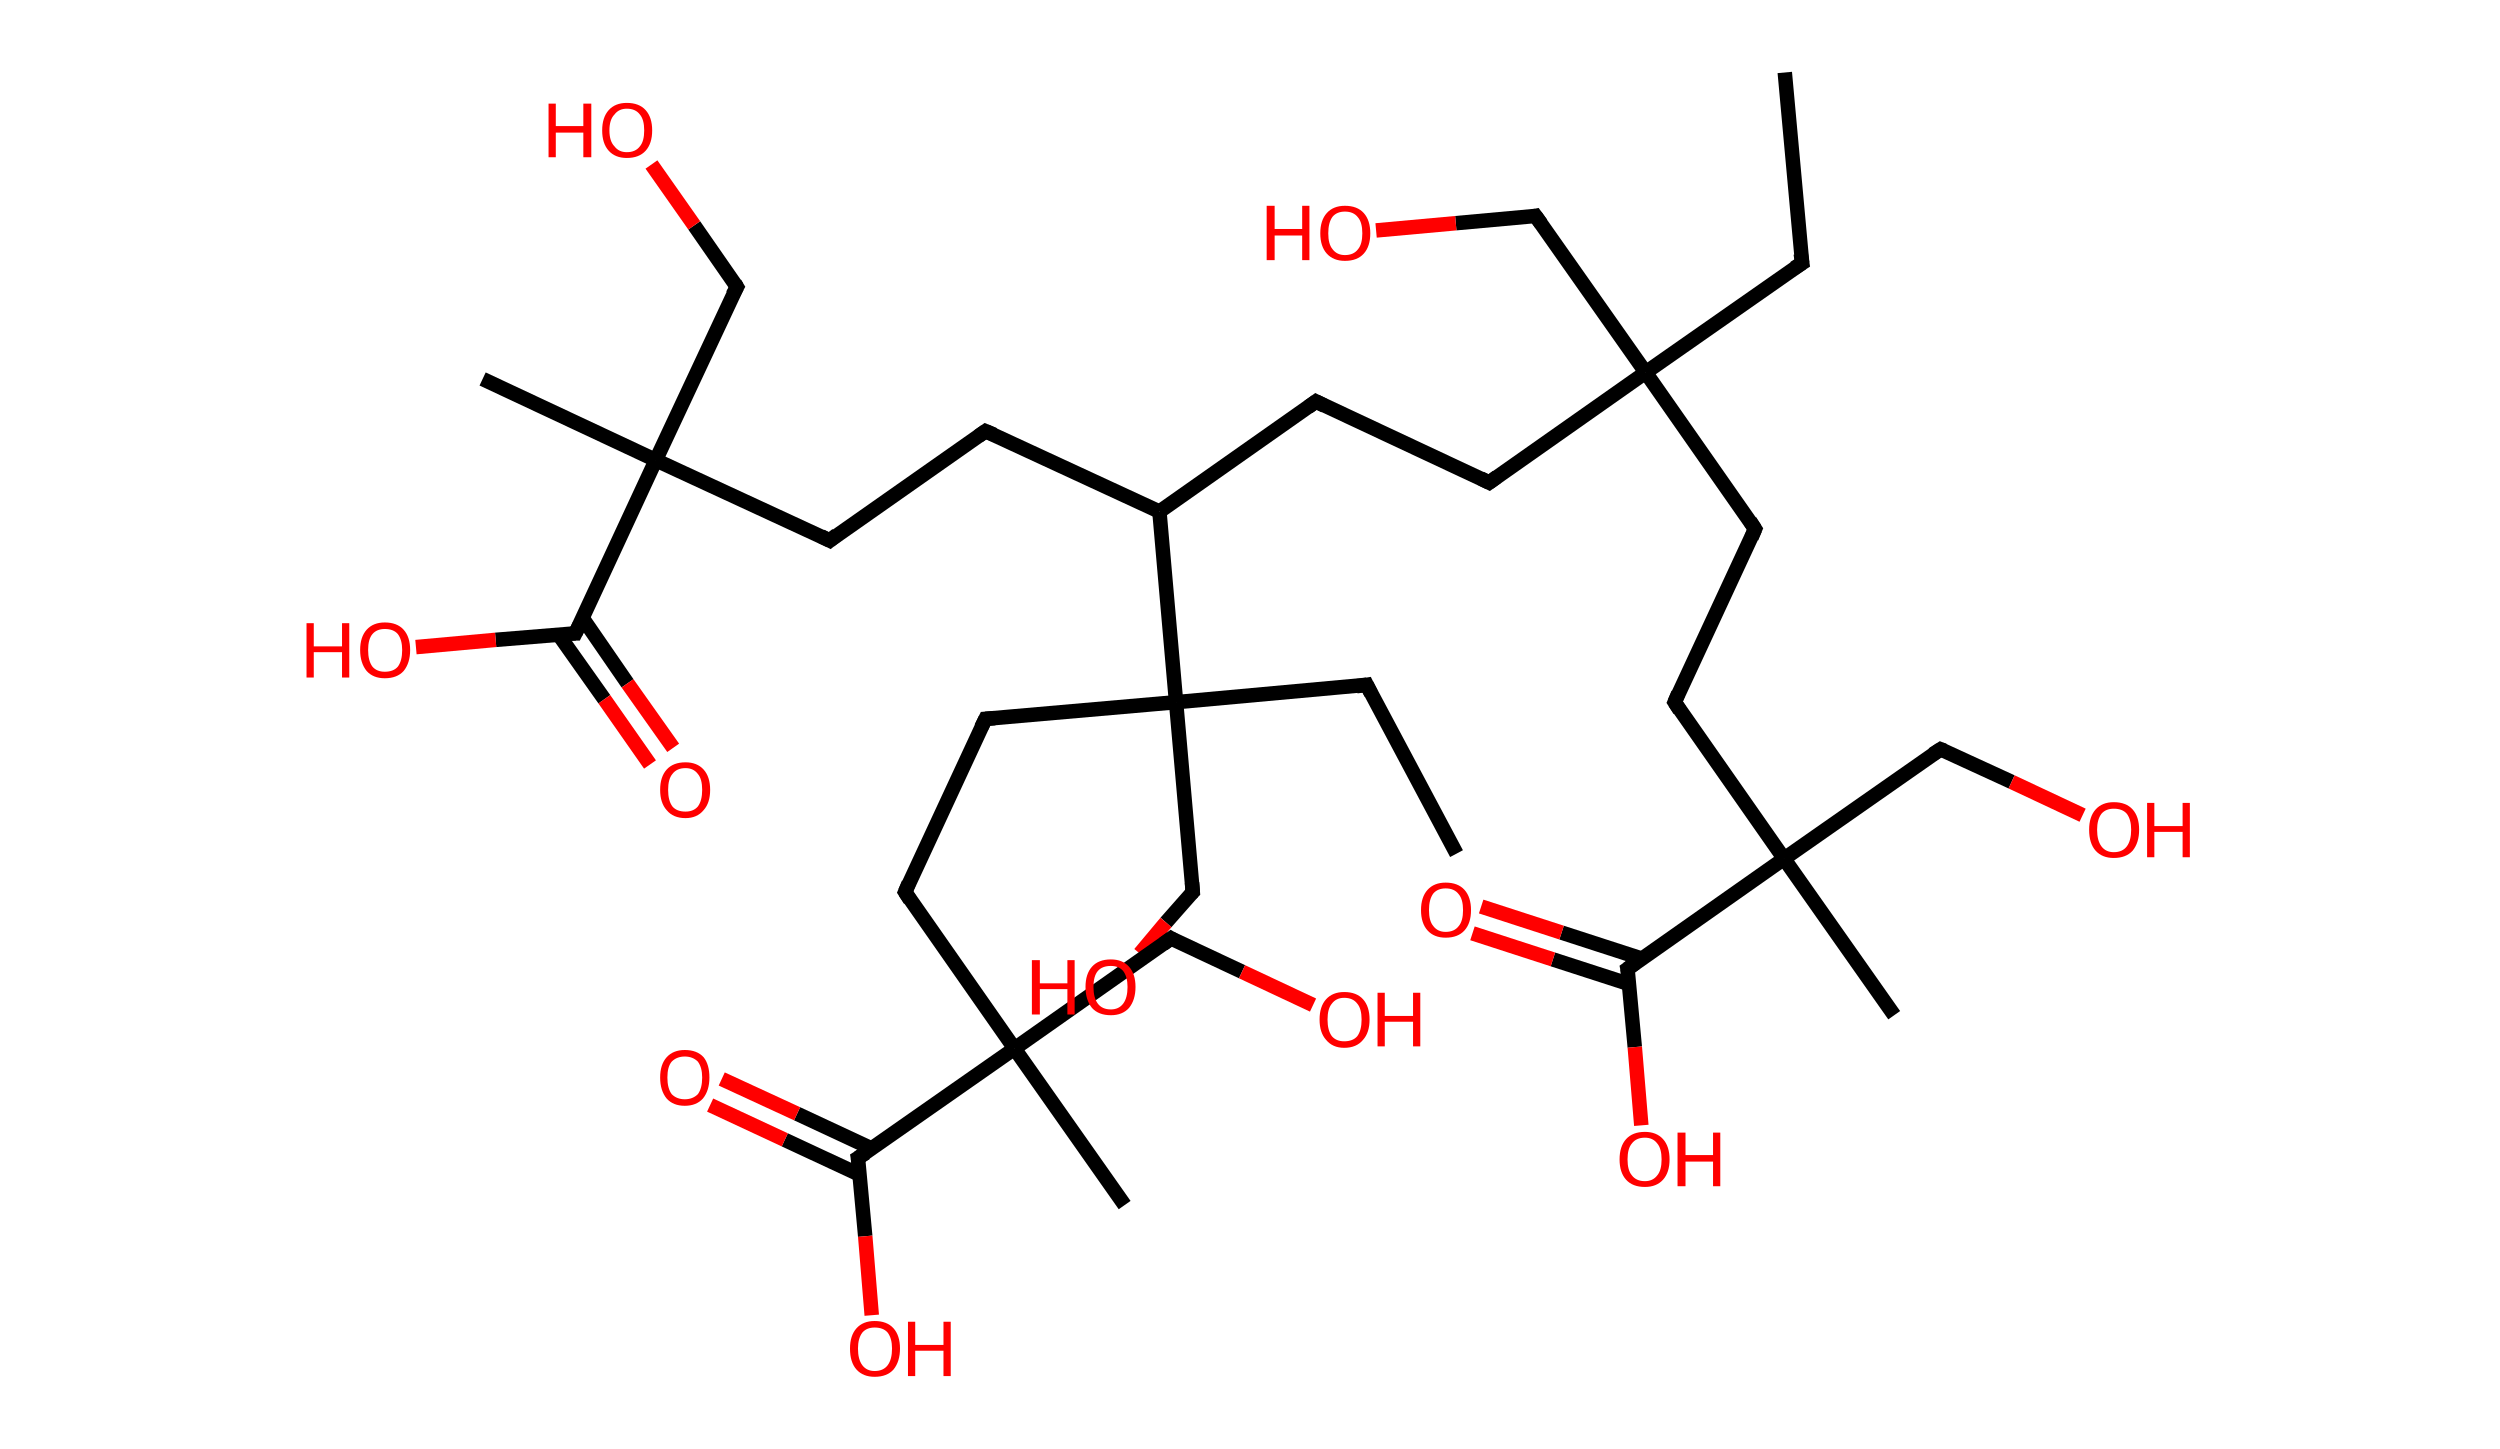 <?xml version='1.0' encoding='ASCII' standalone='yes'?>
<svg xmlns="http://www.w3.org/2000/svg" xmlns:rdkit="http://www.rdkit.org/xml" xmlns:xlink="http://www.w3.org/1999/xlink" version="1.1" baseProfile="full" xml:space="preserve" width="345px" height="200px" viewBox="0 0 345 200">
<!-- END OF HEADER -->
<rect style="opacity:1.0;fill:#FFFFFF;stroke:none" width="345.0" height="200.0" x="0.0" y="0.0"> </rect>
<path class="bond-0 atom-0 atom-1" d="M 246.3,10.0 L 248.7,36.3" style="fill:none;fill-rule:evenodd;stroke:#000000;stroke-width:2.0px;stroke-linecap:butt;stroke-linejoin:miter;stroke-opacity:1"/>
<path class="bond-1 atom-1 atom-2" d="M 248.7,36.3 L 227.1,51.4" style="fill:none;fill-rule:evenodd;stroke:#000000;stroke-width:2.0px;stroke-linecap:butt;stroke-linejoin:miter;stroke-opacity:1"/>
<path class="bond-2 atom-2 atom-3" d="M 227.1,51.4 L 211.9,29.8" style="fill:none;fill-rule:evenodd;stroke:#000000;stroke-width:2.0px;stroke-linecap:butt;stroke-linejoin:miter;stroke-opacity:1"/>
<path class="bond-3 atom-3 atom-4" d="M 211.9,29.8 L 200.9,30.8" style="fill:none;fill-rule:evenodd;stroke:#000000;stroke-width:2.0px;stroke-linecap:butt;stroke-linejoin:miter;stroke-opacity:1"/>
<path class="bond-3 atom-3 atom-4" d="M 200.9,30.8 L 189.9,31.8" style="fill:none;fill-rule:evenodd;stroke:#FF0000;stroke-width:2.0px;stroke-linecap:butt;stroke-linejoin:miter;stroke-opacity:1"/>
<path class="bond-4 atom-2 atom-5" d="M 227.1,51.4 L 205.5,66.6" style="fill:none;fill-rule:evenodd;stroke:#000000;stroke-width:2.0px;stroke-linecap:butt;stroke-linejoin:miter;stroke-opacity:1"/>
<path class="bond-5 atom-5 atom-6" d="M 205.5,66.6 L 181.6,55.4" style="fill:none;fill-rule:evenodd;stroke:#000000;stroke-width:2.0px;stroke-linecap:butt;stroke-linejoin:miter;stroke-opacity:1"/>
<path class="bond-6 atom-6 atom-7" d="M 181.6,55.4 L 160.0,70.6" style="fill:none;fill-rule:evenodd;stroke:#000000;stroke-width:2.0px;stroke-linecap:butt;stroke-linejoin:miter;stroke-opacity:1"/>
<path class="bond-7 atom-7 atom-8" d="M 160.0,70.6 L 136.0,59.5" style="fill:none;fill-rule:evenodd;stroke:#000000;stroke-width:2.0px;stroke-linecap:butt;stroke-linejoin:miter;stroke-opacity:1"/>
<path class="bond-8 atom-8 atom-9" d="M 136.0,59.5 L 114.5,74.6" style="fill:none;fill-rule:evenodd;stroke:#000000;stroke-width:2.0px;stroke-linecap:butt;stroke-linejoin:miter;stroke-opacity:1"/>
<path class="bond-9 atom-9 atom-10" d="M 114.5,74.6 L 90.5,63.5" style="fill:none;fill-rule:evenodd;stroke:#000000;stroke-width:2.0px;stroke-linecap:butt;stroke-linejoin:miter;stroke-opacity:1"/>
<path class="bond-10 atom-10 atom-11" d="M 90.5,63.5 L 66.6,52.3" style="fill:none;fill-rule:evenodd;stroke:#000000;stroke-width:2.0px;stroke-linecap:butt;stroke-linejoin:miter;stroke-opacity:1"/>
<path class="bond-11 atom-10 atom-12" d="M 90.5,63.5 L 101.7,39.6" style="fill:none;fill-rule:evenodd;stroke:#000000;stroke-width:2.0px;stroke-linecap:butt;stroke-linejoin:miter;stroke-opacity:1"/>
<path class="bond-12 atom-12 atom-13" d="M 101.7,39.6 L 95.8,31.1" style="fill:none;fill-rule:evenodd;stroke:#000000;stroke-width:2.0px;stroke-linecap:butt;stroke-linejoin:miter;stroke-opacity:1"/>
<path class="bond-12 atom-12 atom-13" d="M 95.8,31.1 L 89.9,22.7" style="fill:none;fill-rule:evenodd;stroke:#FF0000;stroke-width:2.0px;stroke-linecap:butt;stroke-linejoin:miter;stroke-opacity:1"/>
<path class="bond-13 atom-10 atom-14" d="M 90.5,63.5 L 79.4,87.4" style="fill:none;fill-rule:evenodd;stroke:#000000;stroke-width:2.0px;stroke-linecap:butt;stroke-linejoin:miter;stroke-opacity:1"/>
<path class="bond-14 atom-14 atom-15" d="M 77.1,87.6 L 83.4,96.5" style="fill:none;fill-rule:evenodd;stroke:#000000;stroke-width:2.0px;stroke-linecap:butt;stroke-linejoin:miter;stroke-opacity:1"/>
<path class="bond-14 atom-14 atom-15" d="M 83.4,96.5 L 89.7,105.5" style="fill:none;fill-rule:evenodd;stroke:#FF0000;stroke-width:2.0px;stroke-linecap:butt;stroke-linejoin:miter;stroke-opacity:1"/>
<path class="bond-14 atom-14 atom-15" d="M 80.4,85.3 L 86.6,94.3" style="fill:none;fill-rule:evenodd;stroke:#000000;stroke-width:2.0px;stroke-linecap:butt;stroke-linejoin:miter;stroke-opacity:1"/>
<path class="bond-14 atom-14 atom-15" d="M 86.6,94.3 L 92.9,103.2" style="fill:none;fill-rule:evenodd;stroke:#FF0000;stroke-width:2.0px;stroke-linecap:butt;stroke-linejoin:miter;stroke-opacity:1"/>
<path class="bond-15 atom-14 atom-16" d="M 79.4,87.4 L 68.4,88.3" style="fill:none;fill-rule:evenodd;stroke:#000000;stroke-width:2.0px;stroke-linecap:butt;stroke-linejoin:miter;stroke-opacity:1"/>
<path class="bond-15 atom-14 atom-16" d="M 68.4,88.3 L 57.4,89.3" style="fill:none;fill-rule:evenodd;stroke:#FF0000;stroke-width:2.0px;stroke-linecap:butt;stroke-linejoin:miter;stroke-opacity:1"/>
<path class="bond-16 atom-7 atom-17" d="M 160.0,70.6 L 162.3,96.9" style="fill:none;fill-rule:evenodd;stroke:#000000;stroke-width:2.0px;stroke-linecap:butt;stroke-linejoin:miter;stroke-opacity:1"/>
<path class="bond-17 atom-17 atom-18" d="M 162.3,96.9 L 188.6,94.5" style="fill:none;fill-rule:evenodd;stroke:#000000;stroke-width:2.0px;stroke-linecap:butt;stroke-linejoin:miter;stroke-opacity:1"/>
<path class="bond-18 atom-18 atom-19" d="M 188.6,94.5 L 201.0,117.8" style="fill:none;fill-rule:evenodd;stroke:#000000;stroke-width:2.0px;stroke-linecap:butt;stroke-linejoin:miter;stroke-opacity:1"/>
<path class="bond-19 atom-17 atom-20" d="M 162.3,96.9 L 164.6,123.1" style="fill:none;fill-rule:evenodd;stroke:#000000;stroke-width:2.0px;stroke-linecap:butt;stroke-linejoin:miter;stroke-opacity:1"/>
<path class="bond-20 atom-20 atom-21" d="M 164.6,123.1 L 160.9,127.3" style="fill:none;fill-rule:evenodd;stroke:#000000;stroke-width:2.0px;stroke-linecap:butt;stroke-linejoin:miter;stroke-opacity:1"/>
<path class="bond-20 atom-20 atom-21" d="M 160.9,127.3 L 157.3,131.6" style="fill:none;fill-rule:evenodd;stroke:#FF0000;stroke-width:2.0px;stroke-linecap:butt;stroke-linejoin:miter;stroke-opacity:1"/>
<path class="bond-21 atom-17 atom-22" d="M 162.3,96.9 L 136.0,99.2" style="fill:none;fill-rule:evenodd;stroke:#000000;stroke-width:2.0px;stroke-linecap:butt;stroke-linejoin:miter;stroke-opacity:1"/>
<path class="bond-22 atom-22 atom-23" d="M 136.0,99.2 L 124.9,123.1" style="fill:none;fill-rule:evenodd;stroke:#000000;stroke-width:2.0px;stroke-linecap:butt;stroke-linejoin:miter;stroke-opacity:1"/>
<path class="bond-23 atom-23 atom-24" d="M 124.9,123.1 L 140.0,144.7" style="fill:none;fill-rule:evenodd;stroke:#000000;stroke-width:2.0px;stroke-linecap:butt;stroke-linejoin:miter;stroke-opacity:1"/>
<path class="bond-24 atom-24 atom-25" d="M 140.0,144.7 L 155.2,166.3" style="fill:none;fill-rule:evenodd;stroke:#000000;stroke-width:2.0px;stroke-linecap:butt;stroke-linejoin:miter;stroke-opacity:1"/>
<path class="bond-25 atom-24 atom-26" d="M 140.0,144.7 L 161.6,129.5" style="fill:none;fill-rule:evenodd;stroke:#000000;stroke-width:2.0px;stroke-linecap:butt;stroke-linejoin:miter;stroke-opacity:1"/>
<path class="bond-26 atom-26 atom-27" d="M 161.6,129.5 L 171.4,134.1" style="fill:none;fill-rule:evenodd;stroke:#000000;stroke-width:2.0px;stroke-linecap:butt;stroke-linejoin:miter;stroke-opacity:1"/>
<path class="bond-26 atom-26 atom-27" d="M 171.4,134.1 L 181.2,138.7" style="fill:none;fill-rule:evenodd;stroke:#FF0000;stroke-width:2.0px;stroke-linecap:butt;stroke-linejoin:miter;stroke-opacity:1"/>
<path class="bond-27 atom-24 atom-28" d="M 140.0,144.7 L 118.4,159.8" style="fill:none;fill-rule:evenodd;stroke:#000000;stroke-width:2.0px;stroke-linecap:butt;stroke-linejoin:miter;stroke-opacity:1"/>
<path class="bond-28 atom-28 atom-29" d="M 120.3,158.5 L 110.0,153.7" style="fill:none;fill-rule:evenodd;stroke:#000000;stroke-width:2.0px;stroke-linecap:butt;stroke-linejoin:miter;stroke-opacity:1"/>
<path class="bond-28 atom-28 atom-29" d="M 110.0,153.7 L 99.6,148.9" style="fill:none;fill-rule:evenodd;stroke:#FF0000;stroke-width:2.0px;stroke-linecap:butt;stroke-linejoin:miter;stroke-opacity:1"/>
<path class="bond-28 atom-28 atom-29" d="M 118.6,162.1 L 108.3,157.3" style="fill:none;fill-rule:evenodd;stroke:#000000;stroke-width:2.0px;stroke-linecap:butt;stroke-linejoin:miter;stroke-opacity:1"/>
<path class="bond-28 atom-28 atom-29" d="M 108.3,157.3 L 98.0,152.5" style="fill:none;fill-rule:evenodd;stroke:#FF0000;stroke-width:2.0px;stroke-linecap:butt;stroke-linejoin:miter;stroke-opacity:1"/>
<path class="bond-29 atom-28 atom-30" d="M 118.4,159.8 L 119.4,170.6" style="fill:none;fill-rule:evenodd;stroke:#000000;stroke-width:2.0px;stroke-linecap:butt;stroke-linejoin:miter;stroke-opacity:1"/>
<path class="bond-29 atom-28 atom-30" d="M 119.4,170.6 L 120.3,181.5" style="fill:none;fill-rule:evenodd;stroke:#FF0000;stroke-width:2.0px;stroke-linecap:butt;stroke-linejoin:miter;stroke-opacity:1"/>
<path class="bond-30 atom-2 atom-31" d="M 227.1,51.4 L 242.2,73.0" style="fill:none;fill-rule:evenodd;stroke:#000000;stroke-width:2.0px;stroke-linecap:butt;stroke-linejoin:miter;stroke-opacity:1"/>
<path class="bond-31 atom-31 atom-32" d="M 242.2,73.0 L 231.1,96.9" style="fill:none;fill-rule:evenodd;stroke:#000000;stroke-width:2.0px;stroke-linecap:butt;stroke-linejoin:miter;stroke-opacity:1"/>
<path class="bond-32 atom-32 atom-33" d="M 231.1,96.9 L 246.2,118.5" style="fill:none;fill-rule:evenodd;stroke:#000000;stroke-width:2.0px;stroke-linecap:butt;stroke-linejoin:miter;stroke-opacity:1"/>
<path class="bond-33 atom-33 atom-34" d="M 246.2,118.5 L 261.4,140.1" style="fill:none;fill-rule:evenodd;stroke:#000000;stroke-width:2.0px;stroke-linecap:butt;stroke-linejoin:miter;stroke-opacity:1"/>
<path class="bond-34 atom-33 atom-35" d="M 246.2,118.5 L 267.8,103.4" style="fill:none;fill-rule:evenodd;stroke:#000000;stroke-width:2.0px;stroke-linecap:butt;stroke-linejoin:miter;stroke-opacity:1"/>
<path class="bond-35 atom-35 atom-36" d="M 267.8,103.4 L 277.6,107.9" style="fill:none;fill-rule:evenodd;stroke:#000000;stroke-width:2.0px;stroke-linecap:butt;stroke-linejoin:miter;stroke-opacity:1"/>
<path class="bond-35 atom-35 atom-36" d="M 277.6,107.9 L 287.4,112.5" style="fill:none;fill-rule:evenodd;stroke:#FF0000;stroke-width:2.0px;stroke-linecap:butt;stroke-linejoin:miter;stroke-opacity:1"/>
<path class="bond-36 atom-33 atom-37" d="M 246.2,118.5 L 224.6,133.7" style="fill:none;fill-rule:evenodd;stroke:#000000;stroke-width:2.0px;stroke-linecap:butt;stroke-linejoin:miter;stroke-opacity:1"/>
<path class="bond-37 atom-37 atom-38" d="M 226.6,132.3 L 215.5,128.7" style="fill:none;fill-rule:evenodd;stroke:#000000;stroke-width:2.0px;stroke-linecap:butt;stroke-linejoin:miter;stroke-opacity:1"/>
<path class="bond-37 atom-37 atom-38" d="M 215.5,128.7 L 204.4,125.1" style="fill:none;fill-rule:evenodd;stroke:#FF0000;stroke-width:2.0px;stroke-linecap:butt;stroke-linejoin:miter;stroke-opacity:1"/>
<path class="bond-37 atom-37 atom-38" d="M 224.8,135.8 L 214.3,132.4" style="fill:none;fill-rule:evenodd;stroke:#000000;stroke-width:2.0px;stroke-linecap:butt;stroke-linejoin:miter;stroke-opacity:1"/>
<path class="bond-37 atom-37 atom-38" d="M 214.3,132.4 L 203.2,128.8" style="fill:none;fill-rule:evenodd;stroke:#FF0000;stroke-width:2.0px;stroke-linecap:butt;stroke-linejoin:miter;stroke-opacity:1"/>
<path class="bond-38 atom-37 atom-39" d="M 224.6,133.7 L 225.6,144.5" style="fill:none;fill-rule:evenodd;stroke:#000000;stroke-width:2.0px;stroke-linecap:butt;stroke-linejoin:miter;stroke-opacity:1"/>
<path class="bond-38 atom-37 atom-39" d="M 225.6,144.5 L 226.5,155.3" style="fill:none;fill-rule:evenodd;stroke:#FF0000;stroke-width:2.0px;stroke-linecap:butt;stroke-linejoin:miter;stroke-opacity:1"/>
<path d="M 248.5,35.0 L 248.7,36.3 L 247.6,37.0" style="fill:none;stroke:#000000;stroke-width:2.0px;stroke-linecap:butt;stroke-linejoin:miter;stroke-opacity:1;"/>
<path d="M 212.7,30.9 L 211.9,29.8 L 211.4,29.9" style="fill:none;stroke:#000000;stroke-width:2.0px;stroke-linecap:butt;stroke-linejoin:miter;stroke-opacity:1;"/>
<path d="M 206.6,65.8 L 205.5,66.6 L 204.3,66.0" style="fill:none;stroke:#000000;stroke-width:2.0px;stroke-linecap:butt;stroke-linejoin:miter;stroke-opacity:1;"/>
<path d="M 182.8,56.0 L 181.6,55.4 L 180.5,56.2" style="fill:none;stroke:#000000;stroke-width:2.0px;stroke-linecap:butt;stroke-linejoin:miter;stroke-opacity:1;"/>
<path d="M 137.2,60.0 L 136.0,59.5 L 135.0,60.2" style="fill:none;stroke:#000000;stroke-width:2.0px;stroke-linecap:butt;stroke-linejoin:miter;stroke-opacity:1;"/>
<path d="M 115.5,73.8 L 114.5,74.6 L 113.3,74.0" style="fill:none;stroke:#000000;stroke-width:2.0px;stroke-linecap:butt;stroke-linejoin:miter;stroke-opacity:1;"/>
<path d="M 101.1,40.7 L 101.7,39.6 L 101.4,39.1" style="fill:none;stroke:#000000;stroke-width:2.0px;stroke-linecap:butt;stroke-linejoin:miter;stroke-opacity:1;"/>
<path d="M 80.0,86.2 L 79.4,87.4 L 78.9,87.4" style="fill:none;stroke:#000000;stroke-width:2.0px;stroke-linecap:butt;stroke-linejoin:miter;stroke-opacity:1;"/>
<path d="M 187.2,94.7 L 188.6,94.5 L 189.2,95.7" style="fill:none;stroke:#000000;stroke-width:2.0px;stroke-linecap:butt;stroke-linejoin:miter;stroke-opacity:1;"/>
<path d="M 164.5,121.8 L 164.6,123.1 L 164.4,123.3" style="fill:none;stroke:#000000;stroke-width:2.0px;stroke-linecap:butt;stroke-linejoin:miter;stroke-opacity:1;"/>
<path d="M 137.3,99.1 L 136.0,99.2 L 135.4,100.4" style="fill:none;stroke:#000000;stroke-width:2.0px;stroke-linecap:butt;stroke-linejoin:miter;stroke-opacity:1;"/>
<path d="M 125.4,121.9 L 124.9,123.1 L 125.6,124.2" style="fill:none;stroke:#000000;stroke-width:2.0px;stroke-linecap:butt;stroke-linejoin:miter;stroke-opacity:1;"/>
<path d="M 160.5,130.3 L 161.6,129.5 L 162.1,129.8" style="fill:none;stroke:#000000;stroke-width:2.0px;stroke-linecap:butt;stroke-linejoin:miter;stroke-opacity:1;"/>
<path d="M 119.5,159.1 L 118.4,159.8 L 118.5,160.4" style="fill:none;stroke:#000000;stroke-width:2.0px;stroke-linecap:butt;stroke-linejoin:miter;stroke-opacity:1;"/>
<path d="M 241.5,71.9 L 242.2,73.0 L 241.7,74.2" style="fill:none;stroke:#000000;stroke-width:2.0px;stroke-linecap:butt;stroke-linejoin:miter;stroke-opacity:1;"/>
<path d="M 231.6,95.7 L 231.1,96.9 L 231.8,98.0" style="fill:none;stroke:#000000;stroke-width:2.0px;stroke-linecap:butt;stroke-linejoin:miter;stroke-opacity:1;"/>
<path d="M 266.7,104.1 L 267.8,103.4 L 268.3,103.6" style="fill:none;stroke:#000000;stroke-width:2.0px;stroke-linecap:butt;stroke-linejoin:miter;stroke-opacity:1;"/>
<path d="M 225.7,132.9 L 224.6,133.7 L 224.7,134.2" style="fill:none;stroke:#000000;stroke-width:2.0px;stroke-linecap:butt;stroke-linejoin:miter;stroke-opacity:1;"/>
<path class="atom-4" d="M 174.8 28.4 L 175.9 28.4 L 175.9 31.6 L 179.7 31.6 L 179.7 28.4 L 180.7 28.4 L 180.7 35.9 L 179.7 35.9 L 179.7 32.5 L 175.9 32.5 L 175.9 35.9 L 174.8 35.9 L 174.8 28.4 " fill="#FF0000"/>
<path class="atom-4" d="M 182.2 32.2 Q 182.2 30.4, 183.1 29.4 Q 184.0 28.4, 185.6 28.4 Q 187.3 28.4, 188.2 29.4 Q 189.1 30.4, 189.1 32.2 Q 189.1 34.0, 188.2 35.0 Q 187.3 36.0, 185.6 36.0 Q 184.0 36.0, 183.1 35.0 Q 182.2 34.0, 182.2 32.2 M 185.6 35.2 Q 186.8 35.2, 187.4 34.4 Q 188.0 33.7, 188.0 32.2 Q 188.0 30.7, 187.4 30.0 Q 186.8 29.2, 185.6 29.2 Q 184.5 29.2, 183.9 29.9 Q 183.3 30.7, 183.3 32.2 Q 183.3 33.7, 183.9 34.4 Q 184.5 35.2, 185.6 35.2 " fill="#FF0000"/>
<path class="atom-13" d="M 75.7 14.3 L 76.7 14.3 L 76.7 17.4 L 80.5 17.4 L 80.5 14.3 L 81.6 14.3 L 81.6 21.7 L 80.5 21.7 L 80.5 18.3 L 76.7 18.3 L 76.7 21.7 L 75.7 21.7 L 75.7 14.3 " fill="#FF0000"/>
<path class="atom-13" d="M 83.1 18.0 Q 83.1 16.2, 84.0 15.2 Q 84.9 14.2, 86.5 14.2 Q 88.2 14.2, 89.1 15.2 Q 90.0 16.2, 90.0 18.0 Q 90.0 19.8, 89.1 20.8 Q 88.2 21.8, 86.5 21.8 Q 84.9 21.8, 84.0 20.8 Q 83.1 19.8, 83.1 18.0 M 86.5 21.0 Q 87.7 21.0, 88.3 20.2 Q 88.9 19.5, 88.9 18.0 Q 88.9 16.5, 88.3 15.8 Q 87.7 15.0, 86.5 15.0 Q 85.4 15.0, 84.8 15.8 Q 84.1 16.5, 84.1 18.0 Q 84.1 19.5, 84.8 20.2 Q 85.4 21.0, 86.5 21.0 " fill="#FF0000"/>
<path class="atom-15" d="M 91.1 109.0 Q 91.1 107.2, 92.0 106.2 Q 92.9 105.2, 94.6 105.2 Q 96.2 105.2, 97.1 106.2 Q 98.0 107.2, 98.0 109.0 Q 98.0 110.8, 97.1 111.8 Q 96.2 112.9, 94.6 112.9 Q 92.9 112.9, 92.0 111.8 Q 91.1 110.8, 91.1 109.0 M 94.6 112.0 Q 95.7 112.0, 96.3 111.3 Q 96.9 110.5, 96.9 109.0 Q 96.9 107.5, 96.3 106.8 Q 95.7 106.0, 94.6 106.0 Q 93.4 106.0, 92.8 106.8 Q 92.2 107.5, 92.2 109.0 Q 92.2 110.5, 92.8 111.3 Q 93.4 112.0, 94.6 112.0 " fill="#FF0000"/>
<path class="atom-16" d="M 42.3 86.0 L 43.3 86.0 L 43.3 89.2 L 47.2 89.2 L 47.2 86.0 L 48.2 86.0 L 48.2 93.5 L 47.2 93.5 L 47.2 90.0 L 43.3 90.0 L 43.3 93.5 L 42.3 93.5 L 42.3 86.0 " fill="#FF0000"/>
<path class="atom-16" d="M 49.7 89.7 Q 49.7 87.9, 50.6 86.9 Q 51.5 85.9, 53.1 85.9 Q 54.8 85.9, 55.7 86.9 Q 56.6 87.9, 56.6 89.7 Q 56.6 91.5, 55.7 92.6 Q 54.8 93.6, 53.1 93.6 Q 51.5 93.6, 50.6 92.6 Q 49.7 91.5, 49.7 89.7 M 53.1 92.7 Q 54.3 92.7, 54.9 92.0 Q 55.5 91.2, 55.5 89.7 Q 55.5 88.3, 54.9 87.5 Q 54.3 86.8, 53.1 86.8 Q 52.0 86.8, 51.4 87.5 Q 50.8 88.2, 50.8 89.7 Q 50.8 91.2, 51.4 92.0 Q 52.0 92.7, 53.1 92.7 " fill="#FF0000"/>
<path class="atom-21" d="M 142.4 132.5 L 143.5 132.5 L 143.5 135.7 L 147.3 135.7 L 147.3 132.5 L 148.3 132.5 L 148.3 140.0 L 147.3 140.0 L 147.3 136.5 L 143.5 136.5 L 143.5 140.0 L 142.4 140.0 L 142.4 132.5 " fill="#FF0000"/>
<path class="atom-21" d="M 149.8 136.2 Q 149.8 134.4, 150.7 133.4 Q 151.6 132.4, 153.3 132.4 Q 154.9 132.4, 155.8 133.4 Q 156.7 134.4, 156.7 136.2 Q 156.7 138.0, 155.8 139.1 Q 154.9 140.1, 153.3 140.1 Q 151.6 140.1, 150.7 139.1 Q 149.8 138.0, 149.8 136.2 M 153.3 139.3 Q 154.4 139.3, 155.0 138.5 Q 155.6 137.7, 155.6 136.2 Q 155.6 134.8, 155.0 134.0 Q 154.4 133.3, 153.3 133.3 Q 152.1 133.3, 151.5 134.0 Q 150.9 134.7, 150.9 136.2 Q 150.9 137.7, 151.5 138.5 Q 152.1 139.3, 153.3 139.3 " fill="#FF0000"/>
<path class="atom-27" d="M 182.1 140.7 Q 182.1 138.9, 183.0 137.9 Q 183.9 136.9, 185.5 136.9 Q 187.2 136.9, 188.1 137.9 Q 189.0 138.9, 189.0 140.7 Q 189.0 142.5, 188.1 143.5 Q 187.2 144.6, 185.5 144.6 Q 183.9 144.6, 183.0 143.5 Q 182.1 142.5, 182.1 140.7 M 185.5 143.7 Q 186.7 143.7, 187.3 143.0 Q 187.9 142.2, 187.9 140.7 Q 187.9 139.2, 187.3 138.5 Q 186.7 137.7, 185.5 137.7 Q 184.4 137.7, 183.8 138.5 Q 183.2 139.2, 183.2 140.7 Q 183.2 142.2, 183.8 143.0 Q 184.4 143.7, 185.5 143.7 " fill="#FF0000"/>
<path class="atom-27" d="M 190.1 137.0 L 191.1 137.0 L 191.1 140.2 L 195.0 140.2 L 195.0 137.0 L 196.0 137.0 L 196.0 144.4 L 195.0 144.4 L 195.0 141.0 L 191.1 141.0 L 191.1 144.4 L 190.1 144.4 L 190.1 137.0 " fill="#FF0000"/>
<path class="atom-29" d="M 91.1 148.7 Q 91.1 146.9, 92.0 145.9 Q 92.9 144.9, 94.5 144.9 Q 96.2 144.9, 97.1 145.9 Q 97.9 146.9, 97.9 148.7 Q 97.9 150.5, 97.0 151.6 Q 96.1 152.6, 94.5 152.6 Q 92.9 152.6, 92.0 151.6 Q 91.1 150.5, 91.1 148.7 M 94.5 151.7 Q 95.6 151.7, 96.3 151.0 Q 96.9 150.2, 96.9 148.7 Q 96.9 147.3, 96.3 146.5 Q 95.6 145.8, 94.5 145.8 Q 93.4 145.8, 92.7 146.5 Q 92.1 147.2, 92.1 148.7 Q 92.1 150.2, 92.7 151.0 Q 93.4 151.7, 94.5 151.7 " fill="#FF0000"/>
<path class="atom-30" d="M 117.3 186.1 Q 117.3 184.3, 118.2 183.3 Q 119.1 182.3, 120.7 182.3 Q 122.4 182.3, 123.3 183.3 Q 124.2 184.3, 124.2 186.1 Q 124.2 187.9, 123.3 189.0 Q 122.4 190.0, 120.7 190.0 Q 119.1 190.0, 118.2 189.0 Q 117.3 188.0, 117.3 186.1 M 120.7 189.2 Q 121.9 189.2, 122.5 188.4 Q 123.1 187.6, 123.1 186.1 Q 123.1 184.7, 122.5 183.9 Q 121.9 183.2, 120.7 183.2 Q 119.6 183.2, 119.0 183.9 Q 118.4 184.7, 118.4 186.1 Q 118.4 187.6, 119.0 188.4 Q 119.6 189.2, 120.7 189.2 " fill="#FF0000"/>
<path class="atom-30" d="M 125.3 182.4 L 126.3 182.4 L 126.3 185.6 L 130.2 185.6 L 130.2 182.4 L 131.2 182.4 L 131.2 189.9 L 130.2 189.9 L 130.2 186.4 L 126.3 186.4 L 126.3 189.9 L 125.3 189.9 L 125.3 182.4 " fill="#FF0000"/>
<path class="atom-36" d="M 288.3 114.5 Q 288.3 112.7, 289.2 111.7 Q 290.1 110.7, 291.7 110.7 Q 293.4 110.7, 294.3 111.7 Q 295.2 112.7, 295.2 114.5 Q 295.2 116.3, 294.3 117.4 Q 293.4 118.4, 291.7 118.4 Q 290.1 118.4, 289.2 117.4 Q 288.3 116.4, 288.3 114.5 M 291.7 117.6 Q 292.9 117.6, 293.5 116.8 Q 294.1 116.0, 294.1 114.5 Q 294.1 113.1, 293.5 112.3 Q 292.9 111.6, 291.7 111.6 Q 290.6 111.6, 290.0 112.3 Q 289.4 113.1, 289.4 114.5 Q 289.4 116.0, 290.0 116.8 Q 290.6 117.6, 291.7 117.6 " fill="#FF0000"/>
<path class="atom-36" d="M 296.3 110.8 L 297.3 110.8 L 297.3 114.0 L 301.2 114.0 L 301.2 110.8 L 302.2 110.8 L 302.2 118.3 L 301.2 118.3 L 301.2 114.8 L 297.3 114.8 L 297.3 118.3 L 296.3 118.3 L 296.3 110.8 " fill="#FF0000"/>
<path class="atom-38" d="M 196.1 125.6 Q 196.1 123.8, 197.0 122.8 Q 197.9 121.8, 199.5 121.8 Q 201.2 121.8, 202.1 122.8 Q 203.0 123.8, 203.0 125.6 Q 203.0 127.4, 202.1 128.4 Q 201.2 129.4, 199.5 129.4 Q 197.9 129.4, 197.0 128.4 Q 196.1 127.4, 196.1 125.6 M 199.5 128.6 Q 200.7 128.6, 201.3 127.8 Q 201.9 127.1, 201.9 125.6 Q 201.9 124.1, 201.3 123.4 Q 200.7 122.6, 199.5 122.6 Q 198.4 122.6, 197.8 123.3 Q 197.2 124.1, 197.2 125.6 Q 197.2 127.1, 197.8 127.8 Q 198.4 128.6, 199.5 128.6 " fill="#FF0000"/>
<path class="atom-39" d="M 223.5 160.0 Q 223.5 158.2, 224.4 157.2 Q 225.3 156.2, 227.0 156.2 Q 228.6 156.2, 229.5 157.2 Q 230.4 158.2, 230.4 160.0 Q 230.4 161.8, 229.5 162.8 Q 228.6 163.8, 227.0 163.8 Q 225.3 163.8, 224.4 162.8 Q 223.5 161.8, 223.5 160.0 M 227.0 163.0 Q 228.1 163.0, 228.7 162.2 Q 229.3 161.5, 229.3 160.0 Q 229.3 158.5, 228.7 157.8 Q 228.1 157.0, 227.0 157.0 Q 225.8 157.0, 225.2 157.8 Q 224.6 158.5, 224.6 160.0 Q 224.6 161.5, 225.2 162.2 Q 225.8 163.0, 227.0 163.0 " fill="#FF0000"/>
<path class="atom-39" d="M 231.5 156.3 L 232.6 156.3 L 232.6 159.4 L 236.4 159.4 L 236.4 156.3 L 237.4 156.3 L 237.4 163.7 L 236.4 163.7 L 236.4 160.3 L 232.6 160.3 L 232.6 163.7 L 231.5 163.7 L 231.5 156.3 " fill="#FF0000"/>
</svg>
